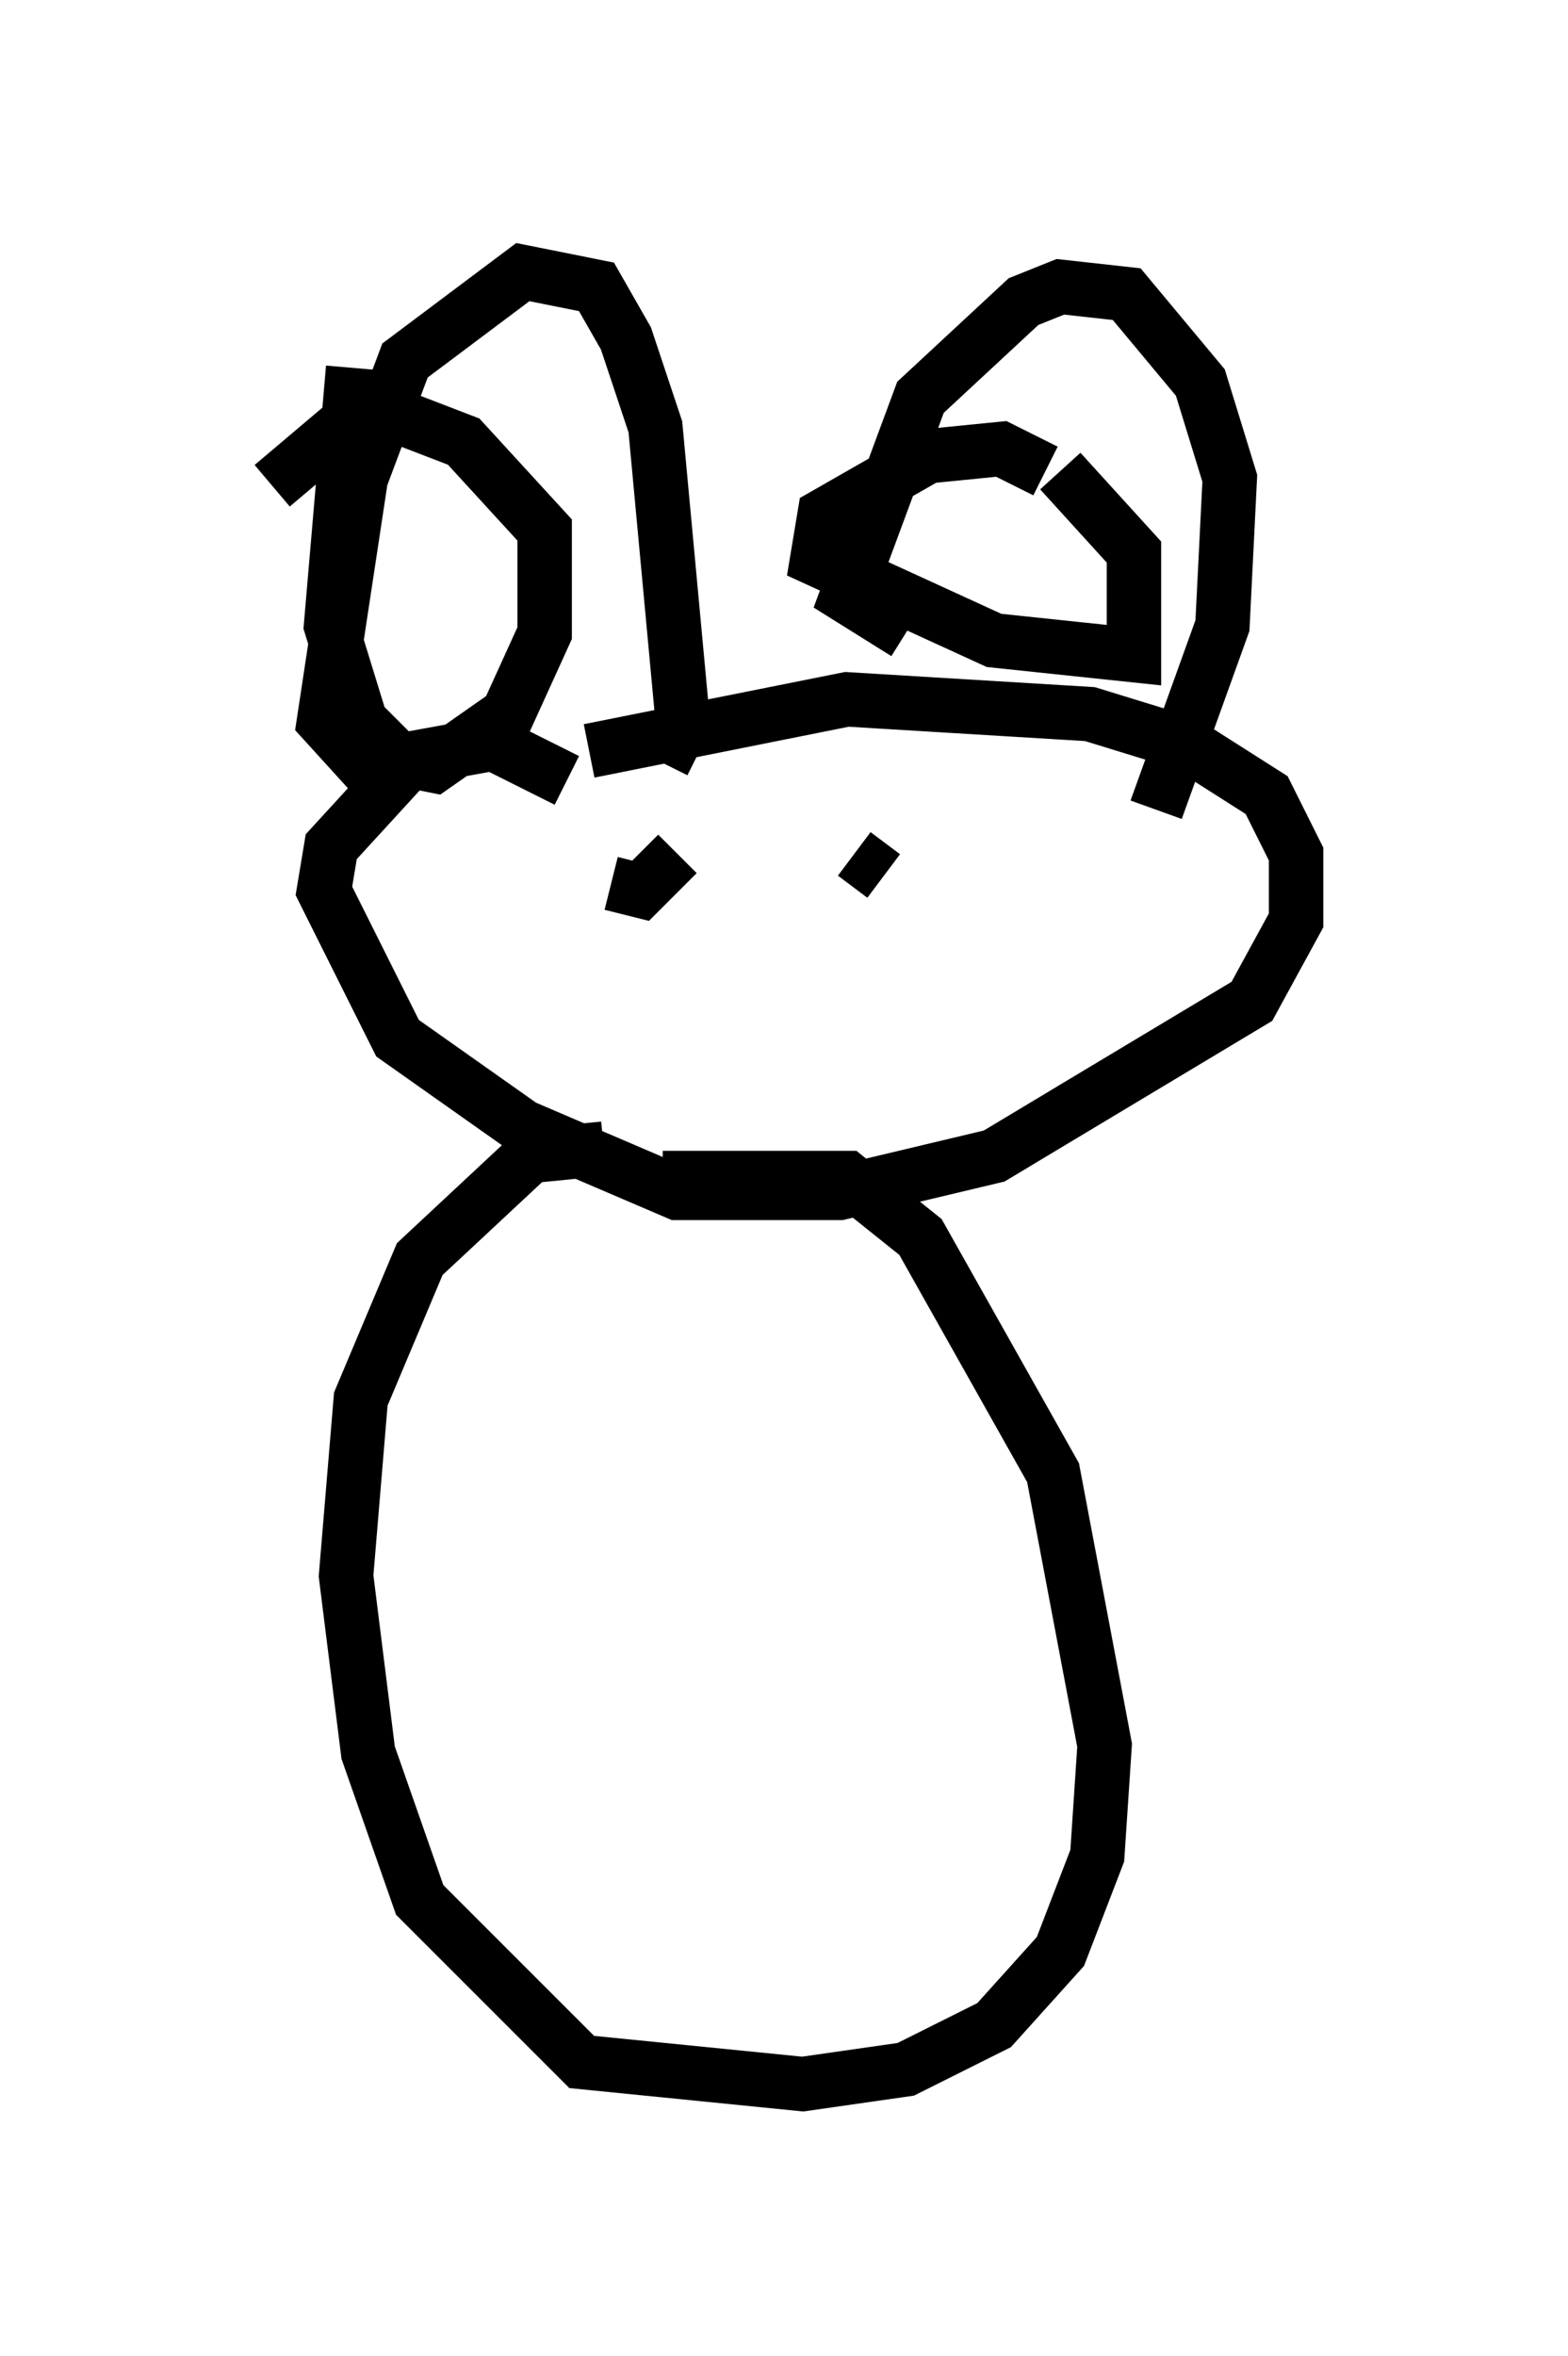 <?xml version="1.0" encoding="utf-8" ?>
<svg baseProfile="full" height="43.288" version="1.1" width="28.809" xmlns="http://www.w3.org/2000/svg" xmlns:ev="http://www.w3.org/2001/xml-events" xmlns:xlink="http://www.w3.org/1999/xlink"><defs /><rect fill="white" height="43.288" width="28.809" x="0" y="0" /><path d="M8.518, 5.541 m-2.03, 1.218 l-0.406, 4.736 0.541, 1.759 l0.677, 0.677 0.677, 0.135 l1.353, -0.947 0.677, -1.488 l0.0, -1.894 -1.488, -1.624 l-1.759, -0.677 -1.759, 1.488 m14.208, -0.271 l-0.812, -0.406 -1.353, 0.135 l-1.894, 1.083 -0.135, 0.812 l3.248, 1.488 2.571, 0.271 l0.0, -1.894 -1.353, -1.488 m-9.066, 5.683 l-1.353, -0.677 -1.488, 0.271 l-1.488, 1.624 -0.135, 0.812 l1.353, 2.706 2.3, 1.624 l2.842, 1.218 2.977, 0.0 l2.842, -0.677 4.736, -2.842 l0.812, -1.488 0.0, -1.218 l-0.541, -1.083 -1.488, -0.947 l-1.759, -0.541 -4.465, -0.271 l-4.736, 0.947 m0.271, 7.307 l-1.353, 0.135 -2.03, 1.894 l-1.083, 2.571 -0.271, 3.248 l0.406, 3.248 0.947, 2.706 l2.977, 2.977 4.059, 0.406 l1.894, -0.271 1.624, -0.812 l1.218, -1.353 0.677, -1.759 l0.135, -2.03 -0.947, -5.007 l-2.436, -4.33 -1.353, -1.083 l-3.383, 0.0 m-4.871, -6.901 l-1.353, -1.488 0.677, -4.465 l0.812, -2.165 2.165, -1.624 l1.353, 0.271 0.541, 0.947 l0.541, 1.624 0.541, 5.819 l0.271, 0.135 m3.789, -2.165 l-1.083, -0.677 1.353, -3.654 l1.894, -1.759 0.677, -0.271 l1.218, 0.135 1.353, 1.624 l0.541, 1.759 -0.135, 2.706 l-1.218, 3.383 m-10.013, 1.353 l0.541, 0.135 0.677, -0.677 m3.789, 0.406 l-0.541, -0.406 " fill="none" stroke="black" stroke-width="1" /></svg>
